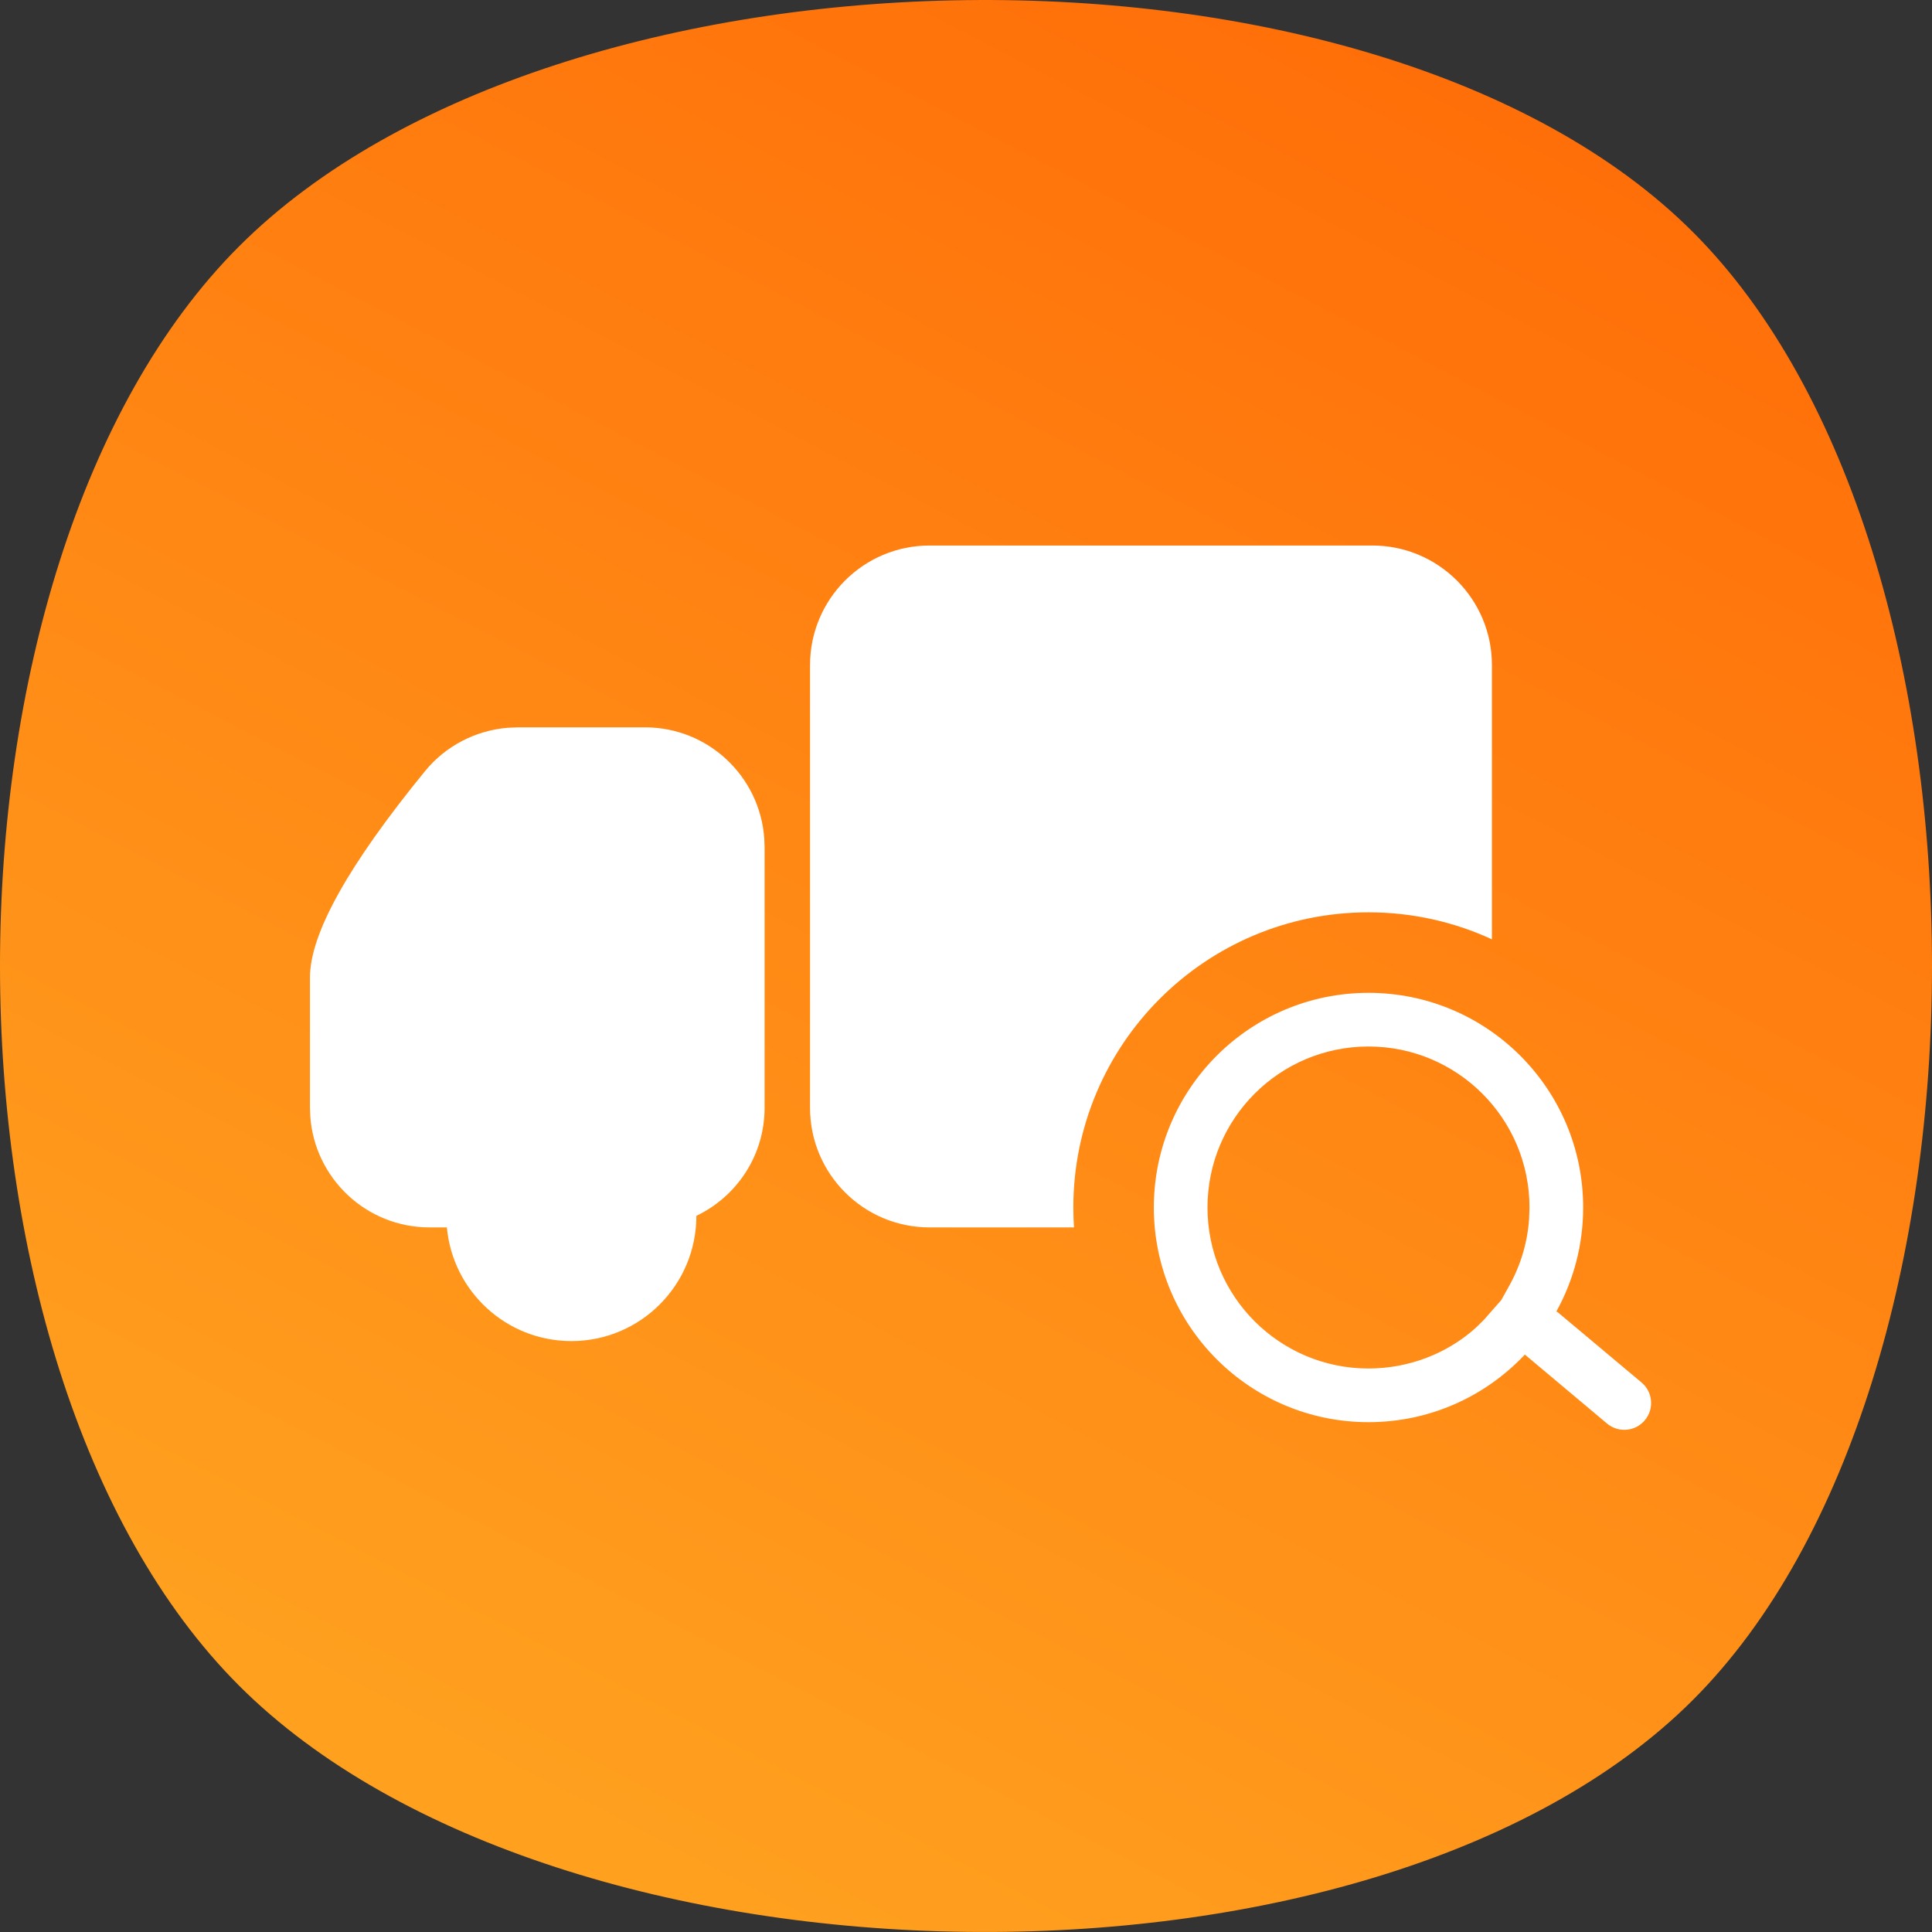 <?xml version="1.0" encoding="UTF-8"?>
<svg width="36px" height="36px" viewBox="0 0 36 36" version="1.1" xmlns="http://www.w3.org/2000/svg" xmlns:xlink="http://www.w3.org/1999/xlink">
    <rect x="0" y="0" width="36" height="36" fill="#333333" stroke="none"/>
    <title>发货找车</title>
    <defs>
        <linearGradient x1="109.738%" y1="-15.032%" x2="50%" y2="100%" id="linearGradient-1">
            <stop stop-color="#FF5B00" offset="0%"></stop>
            <stop stop-color="#FFA01F" offset="100%"></stop>
        </linearGradient>
    </defs>
    <g id="首页" stroke="none" stroke-width="1" fill="none" fill-rule="evenodd">
        <g id="画板" transform="translate(-324, -1018)">
            <g id="编组-3" transform="translate(324, 1018)">
                <path d="M4.455,31.41 C10.396,37.35 25.604,37.615 31.545,31.676 C37.485,25.736 37.485,10.264 31.545,4.324 C25.604,-1.615 10.396,-1.35 4.455,4.59 C-1.485,10.529 -1.485,25.471 4.455,31.41 Z" id="椭圆形备份" fill="url(#linearGradient-1)"></path>
                <path d="M25.5,18.5 C27.709,18.5 29.5,20.291 29.5,22.5 C29.5,23.202 29.319,23.863 29.001,24.436 L29.028,24.453 L30.587,25.76 C30.799,25.937 30.827,26.253 30.649,26.464 C30.472,26.676 30.156,26.703 29.945,26.526 L28.413,25.24 L28.393,25.262 C27.665,26.025 26.638,26.5 25.5,26.5 C23.291,26.5 21.5,24.709 21.5,22.5 C21.5,20.291 23.291,18.5 25.5,18.5 Z M25.5,19.5 C23.843,19.5 22.5,20.843 22.5,22.5 C22.5,24.157 23.843,25.5 25.5,25.5 C26.262,25.5 26.977,25.215 27.505,24.736 L27.644,24.6 L27.974,24.225 L28.126,23.952 C28.335,23.574 28.461,23.157 28.492,22.72 L28.5,22.5 C28.5,20.843 27.157,19.5 25.5,19.5 Z" id="路径" fill="#FFFFFF" fill-rule="nonzero"></path>
                <g id="编组-4" transform="translate(5.776, 10.165)" fill="#FFFFFF">
                    <path d="M6.243,3.388 C7.42,3.388 8.383,4.301 8.465,5.457 L8.471,5.616 L8.471,10.478 C8.471,11.366 7.951,12.132 7.2,12.49 C7.2,13.781 6.157,14.824 4.871,14.824 C3.656,14.824 2.658,13.893 2.551,12.706 L2.228,12.706 C1.051,12.706 0.087,11.793 0.006,10.637 L3.67705866e-13,10.478 L3.67705866e-13,8.047 C3.67705866e-13,7.235 0.714,5.955 2.141,4.207 C2.525,3.736 3.084,3.445 3.685,3.396 L3.866,3.388 L6.243,3.388 Z M22.024,2.228 L22.024,7.338 C21.324,7.015 20.545,6.835 19.724,6.835 C16.686,6.835 14.224,9.298 14.224,12.335 C14.224,12.46 14.228,12.583 14.236,12.706 L11.545,12.706 C10.315,12.706 9.318,11.709 9.318,10.478 L9.318,2.228 C9.318,0.997 10.315,7.46069873e-14 11.545,7.46069873e-14 L19.796,7.46069873e-14 C21.026,7.46069873e-14 22.024,0.997 22.024,2.228 Z" id="形状"></path>
                </g>
            </g>
        </g>
    </g>
</svg>